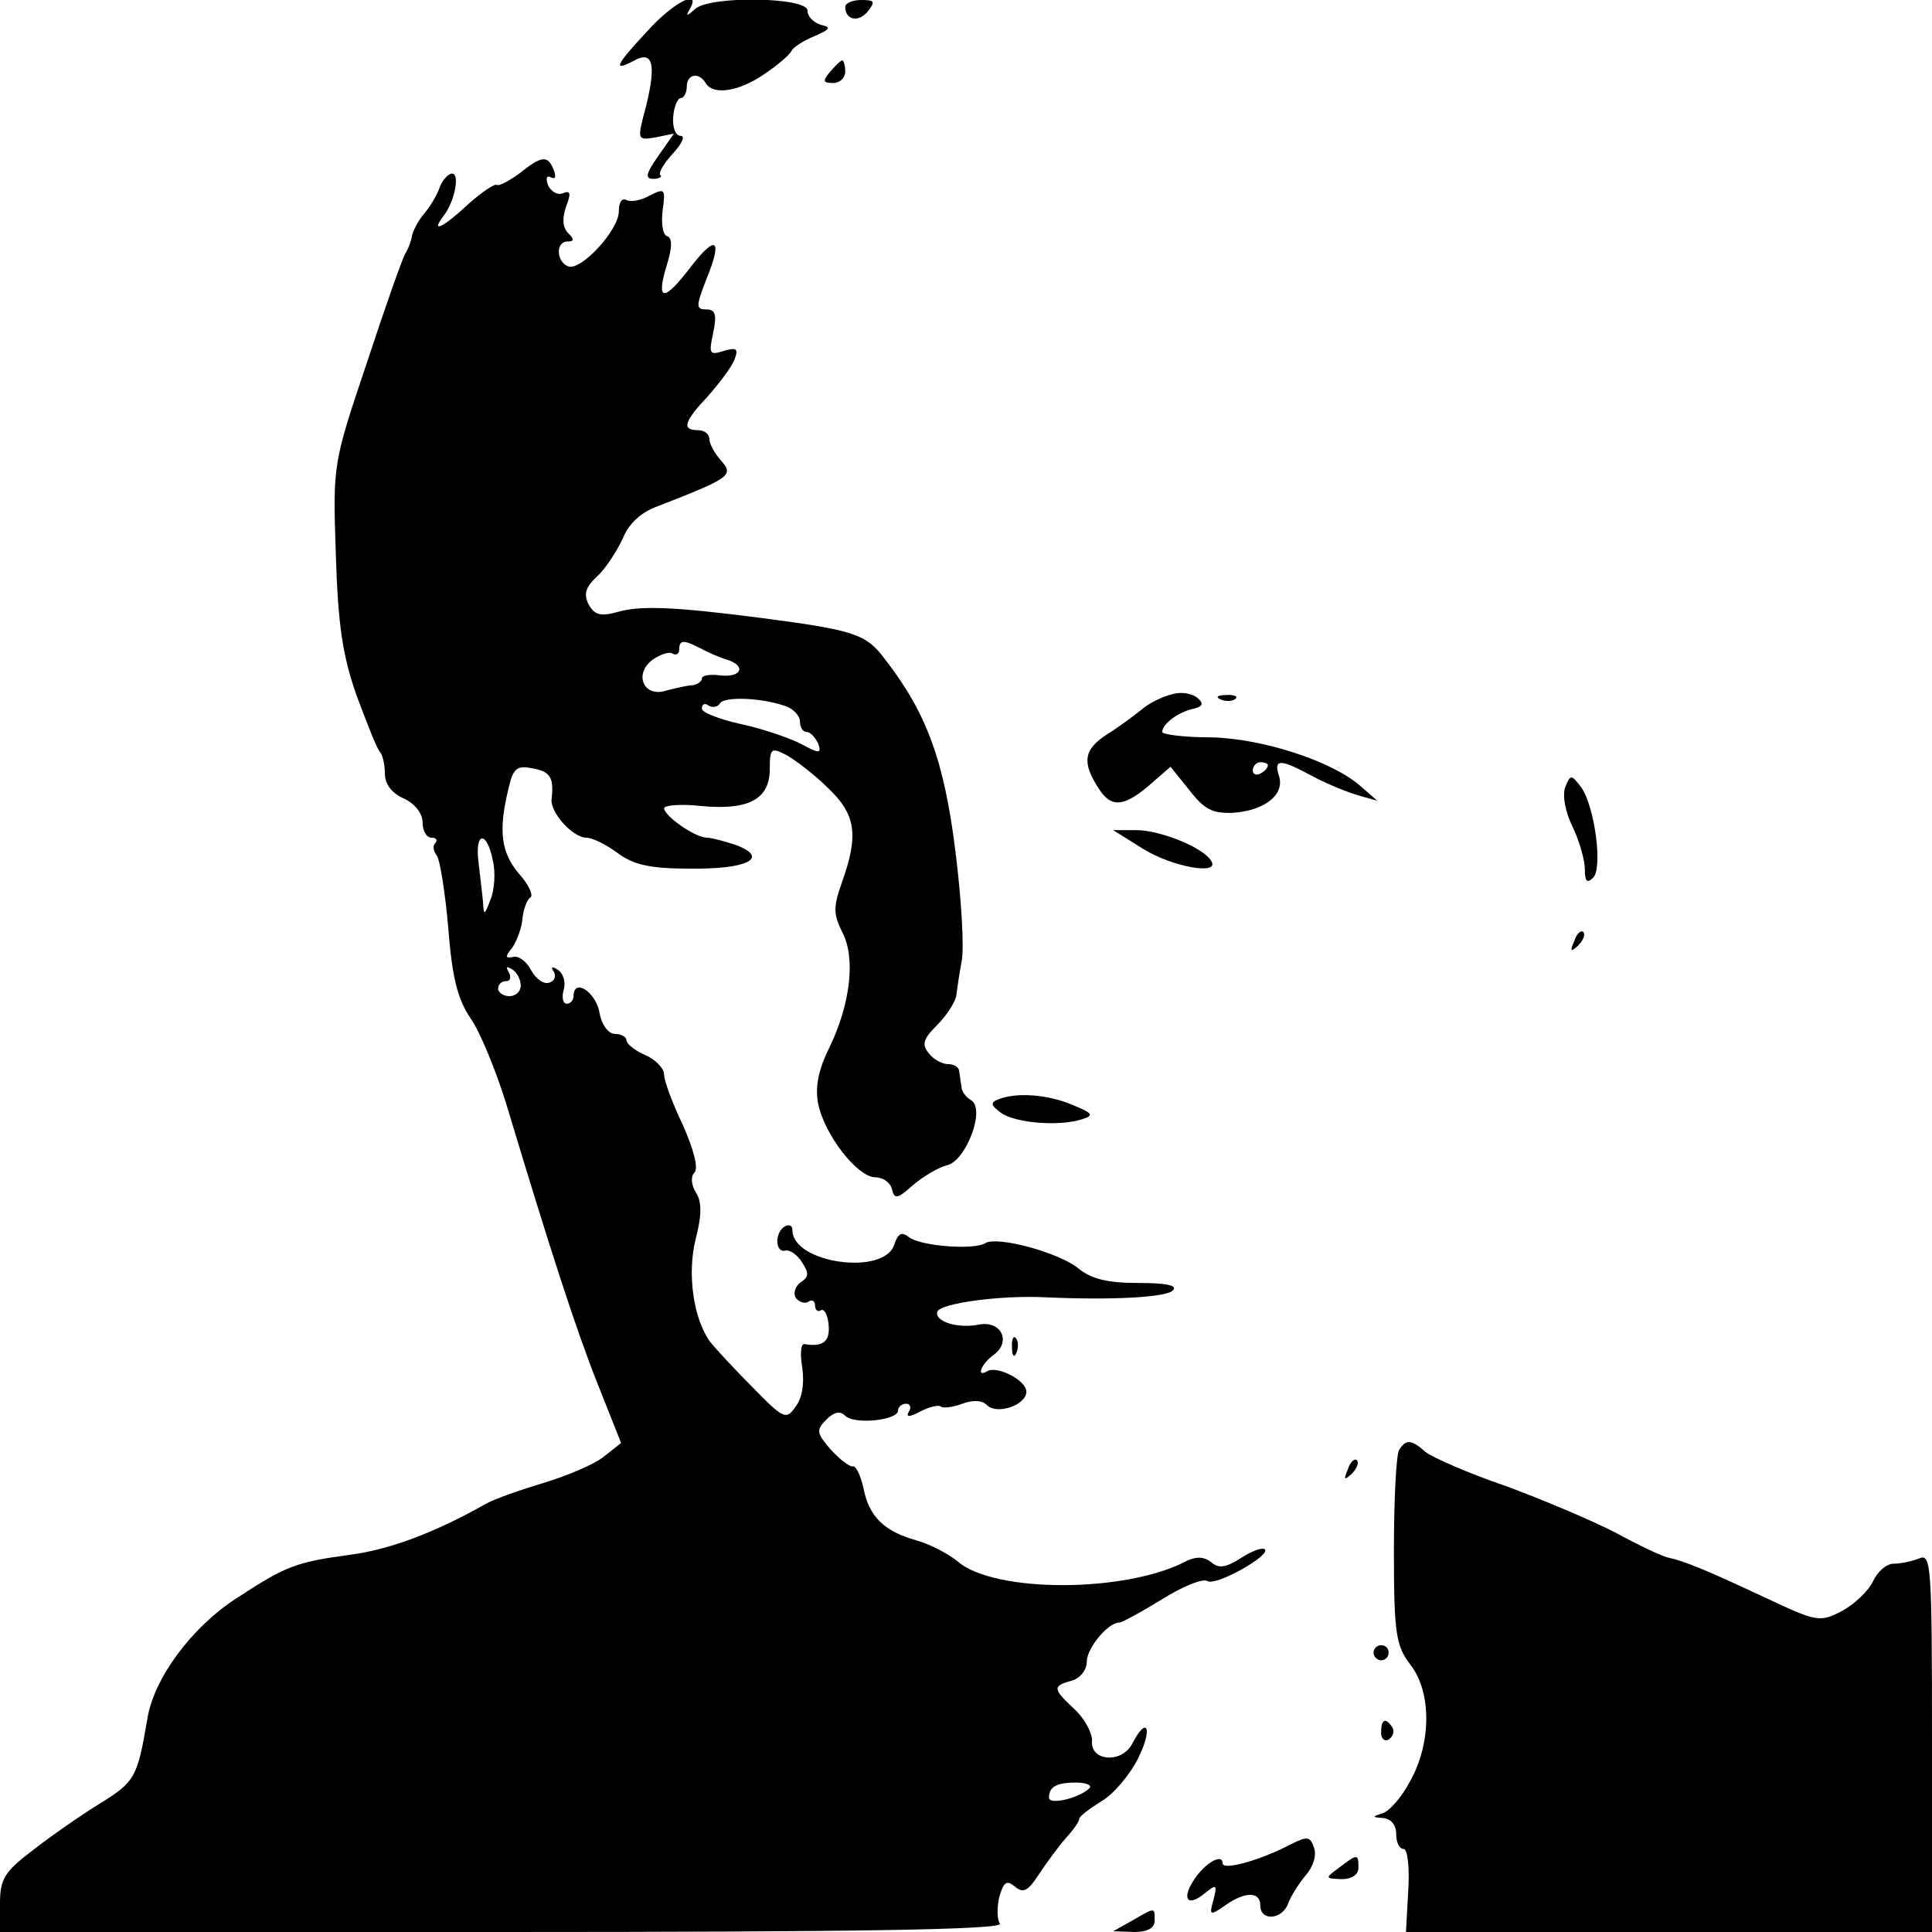 <?xml version="1.0" standalone="no"?>
<!DOCTYPE svg PUBLIC "-//W3C//DTD SVG 20010904//EN"
 "http://www.w3.org/TR/2001/REC-SVG-20010904/DTD/svg10.dtd">
<svg version="1.0" xmlns="http://www.w3.org/2000/svg"
 width="256pt" height="256pt" viewBox="0 0 256 256"
 preserveAspectRatio="xMidYMid meet">
<g transform="translate(0,256) scale(0.1,-0.1)"
fill="#000000" stroke="none">
<path d="M858 2519 c-43 -46 -46 -54 -19 -40 26 15 31 -3 17 -60 -12 -45 -12
-45 13 -41 l24 5 -21 -30 c-16 -23 -18 -30 -6 -30 7 0 12 3 9 5 -3 3 5 16 17
29 12 13 16 23 10 23 -7 0 -11 11 -10 25 1 14 6 25 10 25 4 0 8 7 8 15 0 17
16 20 25 5 10 -17 45 -11 78 12 18 12 34 26 36 31 2 4 15 13 30 19 21 9 23 12
9 15 -10 3 -18 11 -18 19 0 18 -130 20 -149 2 -11 -10 -13 -10 -7 0 16 28 -22
9 -56 -29z"/>
<path d="M1120 2551 c0 -18 18 -21 30 -6 10 13 9 15 -9 15 -11 0 -21 -4 -21
-9z"/>
<path d="M1100 2465 c-10 -12 -10 -15 4 -15 9 0 16 7 16 15 0 8 -2 15 -4 15
-2 0 -9 -7 -16 -15z"/>
<path d="M688 2330 c-14 -10 -27 -17 -30 -15 -2 2 -19 -9 -37 -25 -33 -31 -51
-40 -34 -17 15 18 23 57 12 57 -5 0 -12 -8 -16 -17 -3 -10 -12 -25 -20 -35 -8
-9 -15 -22 -17 -30 -1 -7 -5 -18 -9 -24 -4 -7 -27 -72 -51 -145 -45 -134 -45
-134 -41 -254 3 -95 9 -134 28 -188 14 -37 27 -71 31 -74 3 -4 6 -16 6 -28 0
-14 9 -26 25 -33 15 -7 25 -20 25 -32 0 -11 5 -20 12 -20 6 0 8 -3 5 -7 -4 -3
-3 -11 2 -17 4 -6 11 -49 15 -96 5 -64 12 -94 30 -120 13 -19 33 -69 46 -110
59 -196 93 -301 122 -374 l31 -78 -24 -19 c-13 -10 -49 -25 -79 -34 -30 -9
-64 -21 -75 -27 -69 -39 -128 -61 -180 -68 -74 -10 -86 -15 -152 -58 -60 -39
-110 -107 -118 -161 -13 -76 -16 -82 -63 -111 -26 -16 -66 -44 -89 -62 -37
-28 -43 -38 -43 -70 l0 -38 666 0 c465 0 663 3 659 11 -4 5 -4 22 -1 35 6 21
10 23 21 14 11 -9 17 -6 32 17 10 15 26 37 35 47 10 11 18 22 18 26 0 3 13 13
29 23 16 9 38 35 49 57 20 40 12 58 -8 19 -14 -26 -56 -23 -53 5 0 10 -10 29
-23 41 -29 27 -30 31 -4 38 11 3 20 14 20 25 0 18 28 52 43 52 4 0 29 14 57
31 27 17 54 28 60 24 11 -7 84 34 76 42 -3 3 -17 -2 -31 -11 -20 -13 -30 -15
-40 -6 -9 7 -19 8 -32 2 -80 -43 -256 -43 -304 -1 -12 10 -37 23 -55 28 -43
12 -63 32 -70 70 -4 17 -10 29 -14 28 -4 -1 -17 9 -29 22 -19 22 -20 26 -6 40
10 10 18 12 25 5 12 -12 70 -6 70 7 0 5 5 9 11 9 5 0 7 -5 3 -11 -4 -7 1 -7
16 1 12 6 24 9 27 6 3 -2 15 -1 28 4 14 5 26 5 33 -2 13 -13 52 0 52 18 0 15
-39 35 -52 27 -15 -9 -8 10 9 22 23 17 10 45 -19 40 -29 -6 -60 4 -56 17 4 11
83 22 143 19 91 -4 160 0 169 9 7 7 -9 10 -46 10 -40 0 -62 5 -80 20 -27 21
-106 42 -122 33 -15 -10 -88 -4 -102 8 -9 7 -14 5 -19 -10 -13 -42 -135 -25
-135 19 0 6 -4 8 -10 5 -14 -8 -13 -36 1 -32 6 1 16 -6 22 -16 9 -14 9 -19 -2
-26 -7 -5 -10 -14 -7 -20 4 -6 12 -9 17 -6 5 4 9 1 9 -5 0 -6 4 -9 8 -6 4 2 9
-6 10 -20 2 -22 -8 -29 -32 -25 -5 1 -6 -13 -3 -31 3 -21 0 -41 -9 -52 -12
-18 -16 -16 -56 25 -24 24 -50 52 -57 61 -22 30 -31 90 -19 137 8 31 8 49 0
61 -6 10 -7 21 -2 26 6 6 -1 31 -15 63 -14 29 -25 59 -25 67 0 8 -11 20 -25
26 -14 6 -25 15 -25 20 0 4 -7 8 -15 8 -9 0 -18 12 -21 30 -6 27 -34 44 -34
20 0 -5 -4 -10 -9 -10 -5 0 -7 8 -4 19 3 10 -1 22 -8 26 -7 5 -10 4 -5 -3 3
-5 1 -12 -6 -14 -7 -3 -18 5 -24 16 -6 12 -17 20 -24 18 -10 -2 -11 0 -3 10 6
7 13 24 15 38 1 14 6 28 11 31 4 3 -3 18 -16 32 -23 28 -27 56 -13 113 6 26
11 30 31 26 24 -4 29 -12 26 -40 -3 -18 28 -52 46 -52 8 0 26 -9 41 -20 21
-16 44 -21 96 -21 76 -1 106 14 62 31 -15 5 -33 10 -39 10 -16 0 -57 29 -57
39 0 4 22 6 49 3 63 -6 91 9 91 49 0 28 2 29 23 18 12 -7 37 -26 54 -43 37
-35 41 -62 19 -124 -12 -34 -12 -43 0 -67 18 -34 11 -95 -17 -153 -15 -30 -19
-53 -15 -74 8 -41 52 -98 76 -98 10 0 20 -7 22 -16 3 -13 7 -13 27 5 14 12 34
24 46 27 25 6 51 74 32 86 -7 4 -13 12 -13 18 -1 5 -2 15 -3 20 0 6 -7 10 -15
10 -7 0 -19 6 -25 14 -10 12 -8 19 11 38 12 12 23 29 25 38 1 8 4 29 7 45 4
17 0 83 -8 147 -15 120 -38 183 -93 254 -25 34 -41 39 -163 55 -116 15 -162
17 -192 8 -22 -6 -30 -4 -38 10 -7 14 -4 23 11 37 11 10 26 33 34 50 8 20 24
35 46 43 95 37 102 41 85 60 -9 10 -16 23 -16 29 0 7 -7 12 -15 12 -22 0 -19
11 13 45 15 17 31 38 35 48 6 15 3 17 -14 12 -19 -6 -20 -4 -14 24 5 24 3 31
-9 31 -14 0 -14 4 0 40 22 54 13 60 -21 16 -35 -46 -46 -46 -32 1 8 25 8 38 1
40 -6 2 -8 17 -6 34 4 29 3 30 -17 20 -12 -7 -26 -9 -31 -6 -6 3 -10 -3 -10
-15 0 -25 -50 -79 -67 -73 -16 6 -17 33 -1 33 9 0 9 3 1 11 -8 8 -8 20 -3 35
7 18 6 22 -4 18 -7 -3 -16 2 -20 11 -3 9 -2 13 4 10 6 -3 7 1 4 9 -8 21 -16
20 -46 -4z m240 -629 c9 -5 25 -12 35 -15 26 -8 20 -24 -8 -21 -14 2 -25 0
-25 -4 0 -4 -6 -8 -12 -9 -7 0 -23 -4 -35 -7 -30 -10 -44 22 -18 41 10 7 22
11 26 8 5 -3 9 0 9 5 0 13 5 14 28 2z m111 -76 c11 -3 21 -13 21 -21 0 -8 4
-14 9 -14 5 0 11 -7 15 -15 5 -14 2 -14 -24 0 -16 8 -52 20 -80 26 -27 6 -50
15 -50 20 0 6 4 8 9 4 5 -3 12 -2 15 3 5 9 52 8 85 -3z m-386 -205 c4 -16 2
-40 -3 -52 -8 -21 -9 -22 -10 -3 -1 11 -4 35 -6 53 -5 40 11 42 19 2z m37
-166 c0 -8 -7 -14 -15 -14 -8 0 -15 5 -15 10 0 6 5 10 11 10 5 0 7 5 3 12 -4
7 -3 8 4 4 7 -4 12 -14 12 -22z m753 -1064 c-14 -13 -53 -22 -53 -12 0 14 9
20 36 20 14 0 22 -4 17 -8z"/>
<path d="M1553 1640 c-13 -3 -31 -12 -40 -20 -10 -8 -30 -23 -46 -33 -31 -20
-34 -37 -11 -72 17 -27 35 -24 72 9 l23 20 25 -31 c20 -26 31 -31 58 -30 42 3
68 24 61 48 -8 24 1 24 45 0 19 -10 46 -21 60 -25 l25 -7 -23 20 c-38 33 -131
63 -199 64 -35 0 -63 4 -63 7 0 11 22 27 42 31 12 3 13 7 5 14 -7 6 -22 9 -34
5z m127 -94 c0 -3 -4 -8 -10 -11 -5 -3 -10 -1 -10 4 0 6 5 11 10 11 6 0 10 -2
10 -4z"/>
<path d="M1618 1633 c7 -3 16 -2 19 1 4 3 -2 6 -13 5 -11 0 -14 -3 -6 -6z"/>
<path d="M2074 1517 c-4 -11 0 -33 10 -53 9 -19 16 -44 16 -56 0 -16 3 -19 11
-11 13 13 2 95 -16 120 -13 17 -14 17 -21 0z"/>
<path d="M1515 1435 c39 -24 102 -35 90 -16 -10 18 -68 41 -99 41 l-31 0 40
-25z"/>
<path d="M2086 1313 c-6 -14 -5 -15 5 -6 7 7 10 15 7 18 -3 3 -9 -2 -12 -12z"/>
<path d="M1322 1103 c-10 -4 -9 -8 5 -18 19 -13 76 -18 107 -8 16 5 14 8 -13
19 -33 14 -75 17 -99 7z"/>
<path d="M1341 774 c0 -11 3 -14 6 -6 3 7 2 16 -1 19 -3 4 -6 -2 -5 -13z"/>
<path d="M1854 639 c-4 -6 -7 -67 -7 -135 0 -110 3 -125 22 -150 28 -36 28
-104 -1 -155 -11 -21 -28 -40 -37 -42 -13 -4 -13 -5 2 -6 10 -1 17 -9 17 -21
0 -11 4 -20 10 -20 5 0 8 -25 6 -55 l-3 -55 348 0 349 0 0 251 c0 235 -1 251
-17 244 -10 -4 -25 -7 -34 -7 -9 0 -21 -10 -27 -23 -6 -13 -25 -31 -42 -40
-29 -15 -33 -14 -103 19 -77 36 -104 47 -126 52 -7 1 -39 16 -70 33 -31 16
-97 44 -146 62 -50 17 -97 38 -106 45 -19 17 -26 17 -35 3z"/>
<path d="M1786 613 c-6 -14 -5 -15 5 -6 7 7 10 15 7 18 -3 3 -9 -2 -12 -12z"/>
<path d="M1820 370 c0 -5 5 -10 10 -10 6 0 10 5 10 10 0 6 -4 10 -10 10 -5 0
-10 -4 -10 -10z"/>
<path d="M1830 264 c0 -8 5 -12 10 -9 6 4 8 11 5 16 -9 14 -15 11 -15 -7z"/>
<path d="M1710 116 c-40 -21 -90 -35 -90 -25 0 14 -24 0 -38 -22 -17 -26 -8
-36 14 -18 16 13 17 12 12 -8 -6 -21 -5 -22 15 -8 27 19 47 19 47 0 0 -21 29
-19 37 3 3 9 14 26 23 37 10 11 15 27 11 37 -5 15 -9 15 -31 4z"/>
<path d="M1774 85 c-19 -14 -18 -14 4 -15 13 0 22 6 22 15 0 19 -1 19 -26 0z"/>
<path d="M1500 15 l-25 -14 28 -1 c17 0 27 5 27 15 0 18 1 18 -30 0z"/>
</g>
</svg>
